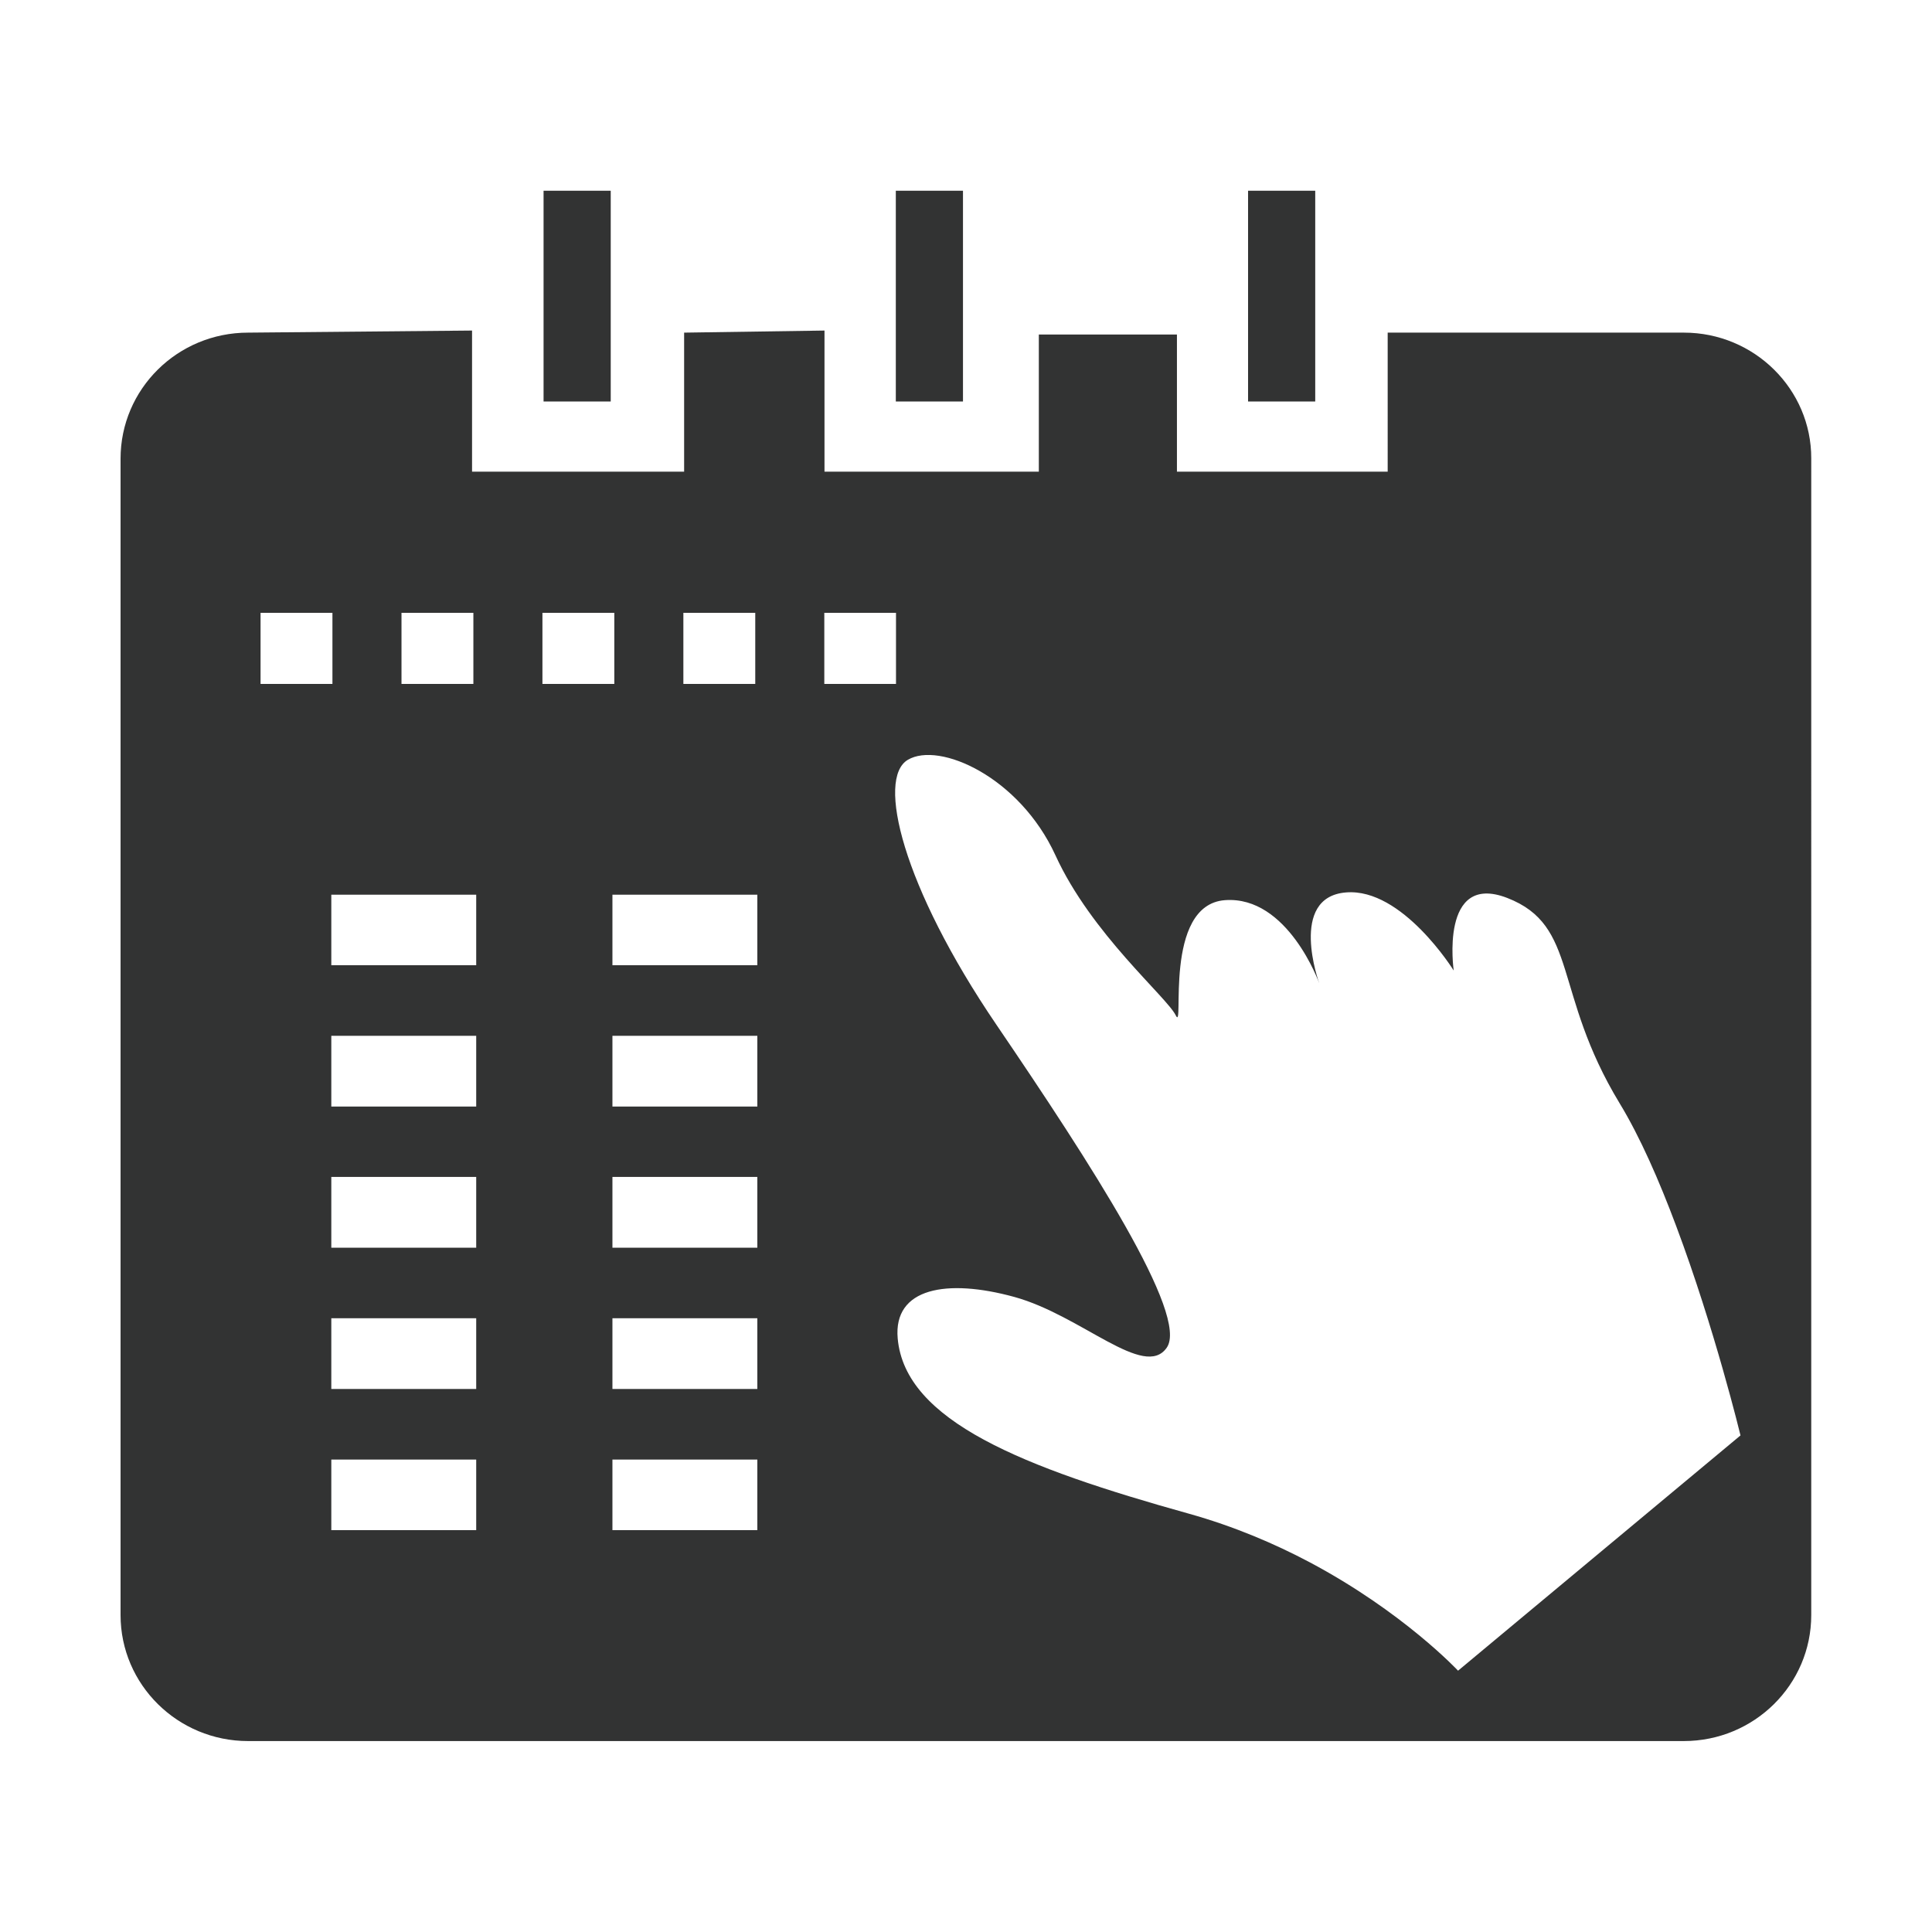 <?xml version="1.0" encoding="utf-8"?>
<!-- Generator: Adobe Illustrator 22.0.0, SVG Export Plug-In . SVG Version: 6.00 Build 0)  -->
<svg version="1.1" id="图层_1" xmlns="http://www.w3.org/2000/svg" xmlns:xlink="http://www.w3.org/1999/xlink" x="0px" y="0px"
	 viewBox="0 0 1024 1024" style="enable-background:new 0 0 1024 1024;" xml:space="preserve">
<style type="text/css">
	.st0{fill:#323333;}
</style>
<g>
	<g>
		<path class="st0" d="M892.5,176.3h-157V250H623.8v-72.7h-73.2V250H437v-74.8l-74.4,1.1V250H250.2v-74.8l-118.7,1.1
			c-37.4,0-67.6,29.9-67.6,66.8v612.9c0,36.9,30.3,66.8,67.6,66.8h760.9c37.4,0,67.6-29.9,67.6-66.8V243
			C960.1,206.3,929.8,176.3,892.5,176.3z M362.2,324.8h38.1v37.7h-38.1V324.8z M212.8,324.8h38.1v37.7h-38.1V324.8z M138.1,324.8
			h38.1v37.7h-38.1L138.1,324.8L138.1,324.8z M252.4,811h-76.8v-37.4h76.8V811z M252.4,736.2h-76.8v-37.5h76.8V736.2z M252.4,661.3
			h-76.8v-37.5h76.8V661.3z M252.4,586.5h-76.8V549h76.8V586.5z M252.4,511.6h-76.8v-37.4h76.8V511.6z M287.5,324.8h38.1v37.7h-38.1
			V324.8z M401.4,811h-76.8v-37.4h76.8V811z M401.4,736.2h-76.8v-37.5h76.8V736.2z M401.4,661.3h-76.8v-37.5h76.8V661.3z
			 M401.4,586.5h-76.8V549h76.8V586.5z M401.4,511.6h-76.8v-37.4h76.8V511.6z M436.9,324.8h38v37.7h-38V324.8z M772.8,885.5
			c0,0-29-31.1-78.7-57.5c-18.5-9.8-40-19-63.9-25.7c-87.9-24.5-150.5-49.1-154.4-92.9c-2.4-26.9,26.1-31.8,61.8-22
			c35.6,9.8,68.9,44,80.8,26.9c11.9-17.1-40.4-97.8-90.3-171.2s-63.6-130.6-46.9-140.4c16.6-9.8,59.1,9,78.2,50.6
			c19,41.6,59,75.1,63.8,84.9c4.8,9.8-7.1-58.7,26.1-61.1c33.3-2.4,49.9,44,49.9,44s-16.6-45.7,14.3-48.1c29.8-2.4,57,41.4,57,41.4
			s-7.6-52.3,28.3-38.5c38,14.7,24,50.1,59.6,108.8c10.9,17.9,21.1,41.3,30,65.1c20.4,54.3,34.1,111,34.1,111L772.8,885.5z
			 M510.4,101.1h-35.6v111.7h35.6V101.1z M697.1,101.1h-35.6v111.7h35.6V101.1z M323.7,101.1h-35.6v111.7h35.6V101.1z"/>
	</g>
</g>
</svg>
